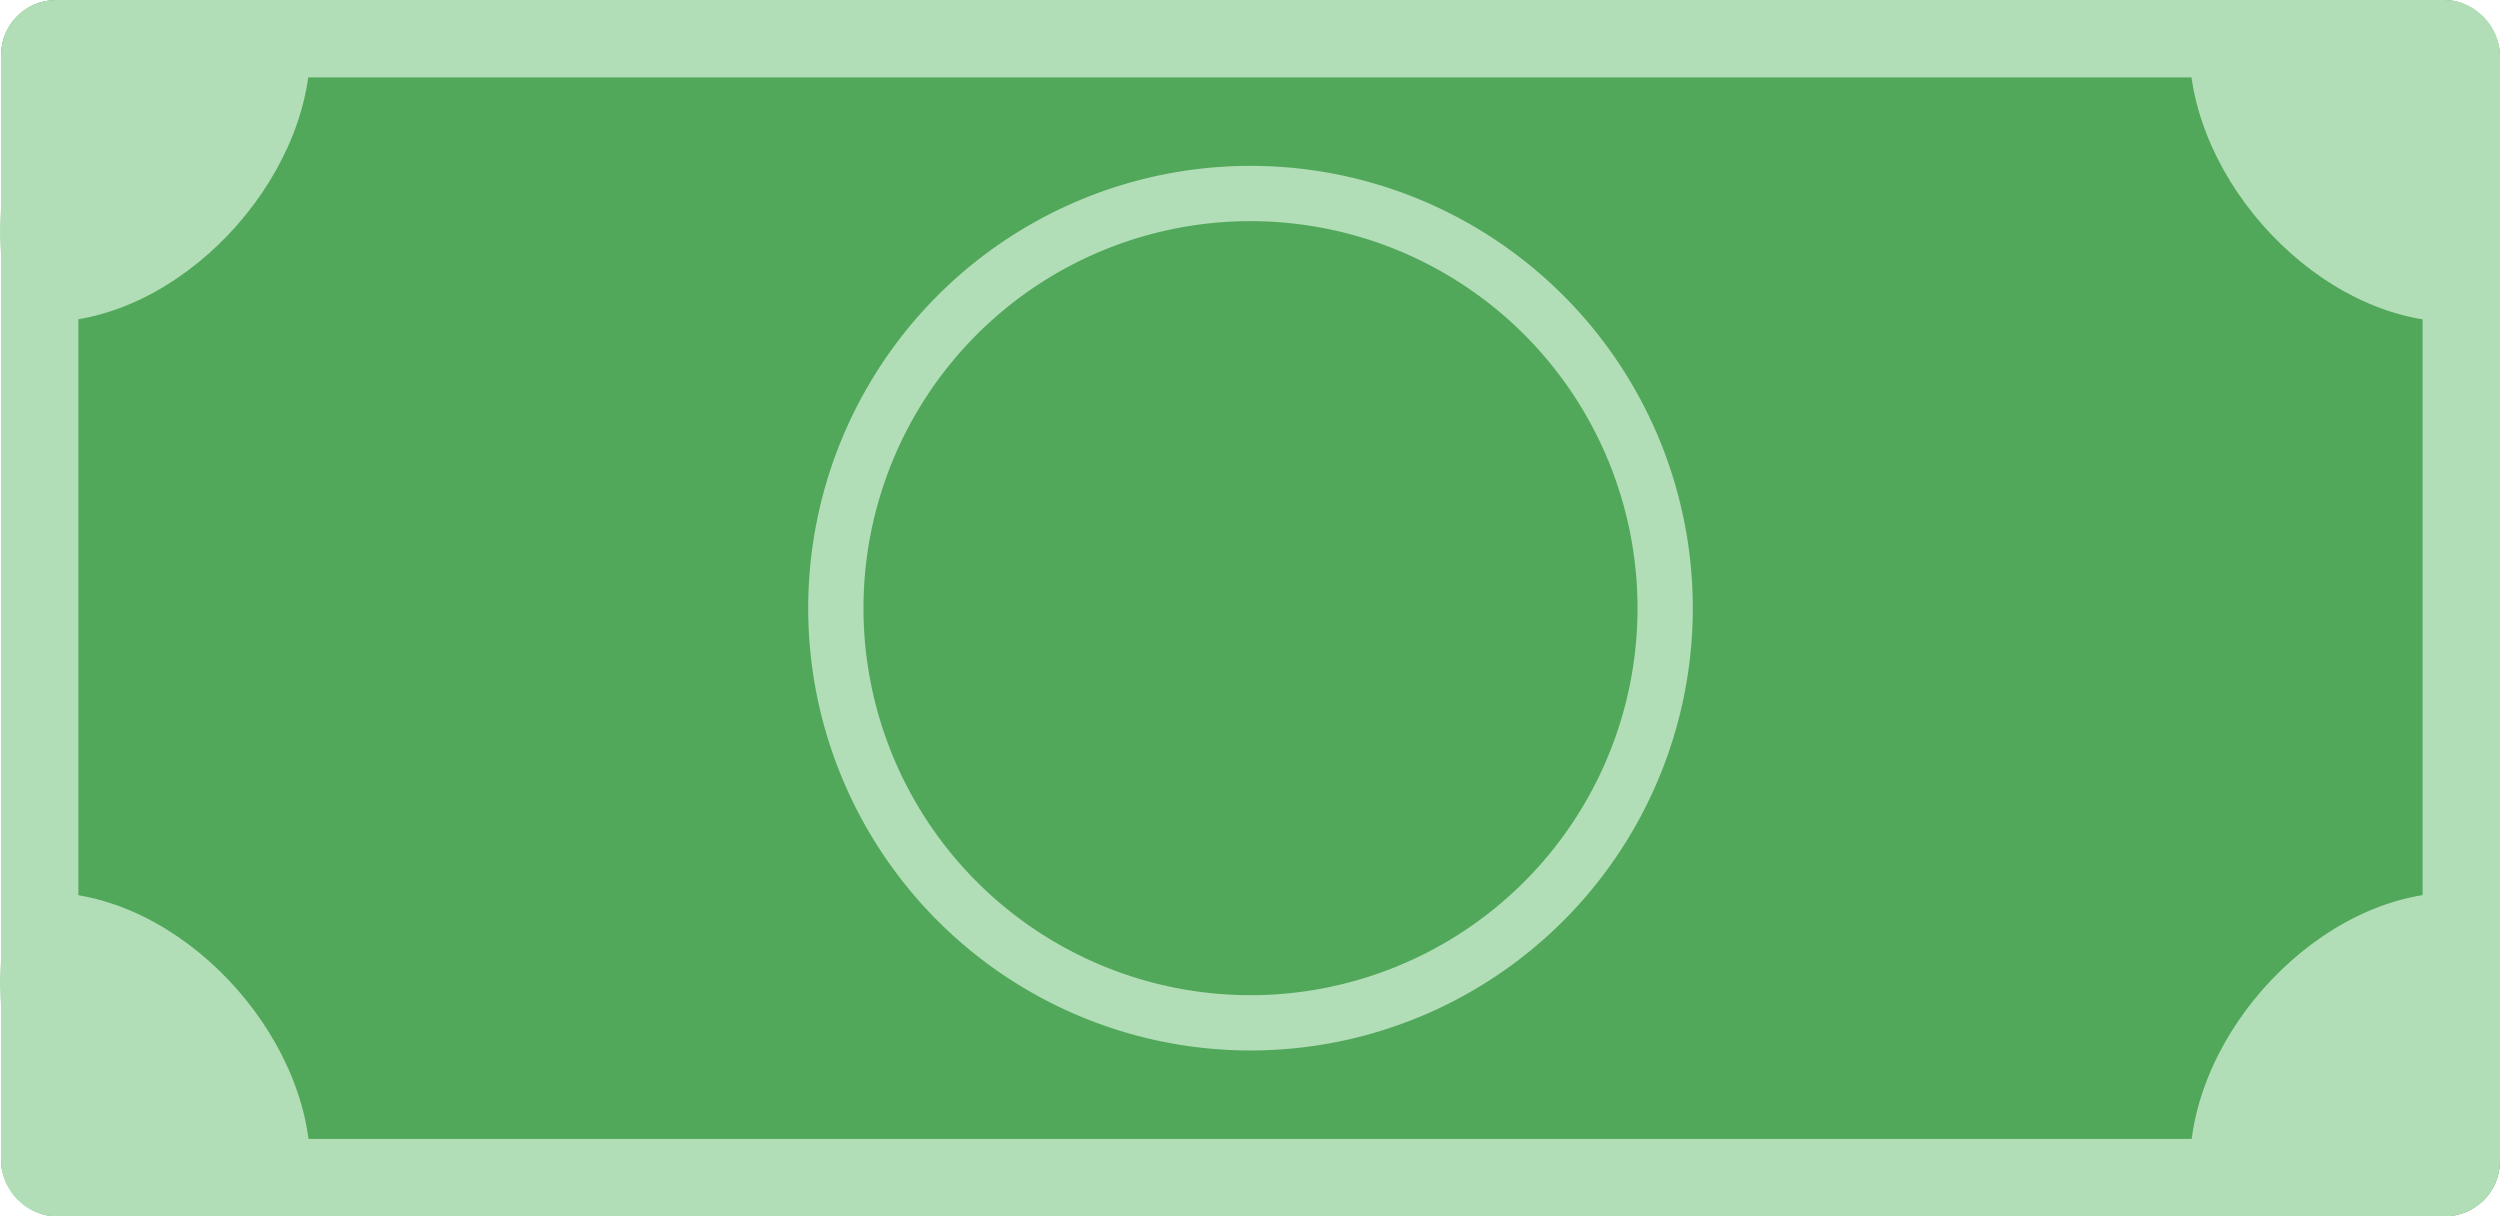 <svg id="Capa_1" data-name="Capa 1" xmlns="http://www.w3.org/2000/svg" viewBox="0 0 226.09 110">
  <g>
    <g>
      <rect x="0.09" width="226" height="110" rx="5" fill="#52a85a"/>
      <rect x="3.59" y="3.5" width="219" height="103" rx="1.5" fill="none" stroke="#b1ddb7" stroke-width="7"/>
    </g>
    <path d="M222,80.71c4.79,0,5.8,11.66.91,20.5-.57,1.06,1.65,4.91.76,6-.68.91-15,4.07-17.47-.58-.73-1.09-8.15,2.72-8.15-1.11C198,93.44,209.85,80.71,222,80.71Z" fill="#b1ddb7"/>
    <path d="M222,29.12c4.79,0,5.8-11.66.91-20.5-.57-1.06,1.65-4.91.76-6-.68-.91-15-4.08-17.47.58C205.42,4.28,198,.46,198,4.3,198,16.39,209.85,29.12,222,29.12Z" fill="#b1ddb7"/>
    <path d="M4.12,29.12c-4.79,0-5.8-11.66-.91-20.5.57-1.06-1.65-4.91-.76-6,.68-.91,15-4.08,17.46.58.74,1.09,8.16-2.73,8.16,1.11C28.07,16.39,16.21,29.12,4.12,29.12Z" fill="#b1ddb7"/>
    <path d="M4.12,80.71c-4.79,0-5.8,11.66-.91,20.5.57,1.06-1.65,4.91-.76,6,.68.91,15,4.07,17.46-.58.74-1.09,8.16,2.73,8.16-1.11C28.07,93.44,16.21,80.71,4.12,80.71Z" fill="#b1ddb7"/>
    <g>
      <path d="M113.09,15h0a40,40,0,0,1,40,40h0a40,40,0,0,1-40,40h0a40,40,0,0,1-40-40h0A40,40,0,0,1,113.09,15Z" fill="#52a85a"/>
      <path d="M113.09,17.5h0A37.5,37.5,0,0,1,150.59,55h0a37.5,37.5,0,0,1-37.5,37.5h0A37.5,37.5,0,0,1,75.59,55h0A37.5,37.5,0,0,1,113.09,17.5Z" fill="none" stroke="#b1ddb7" stroke-width="5"/>
    </g>
  </g>
</svg>
